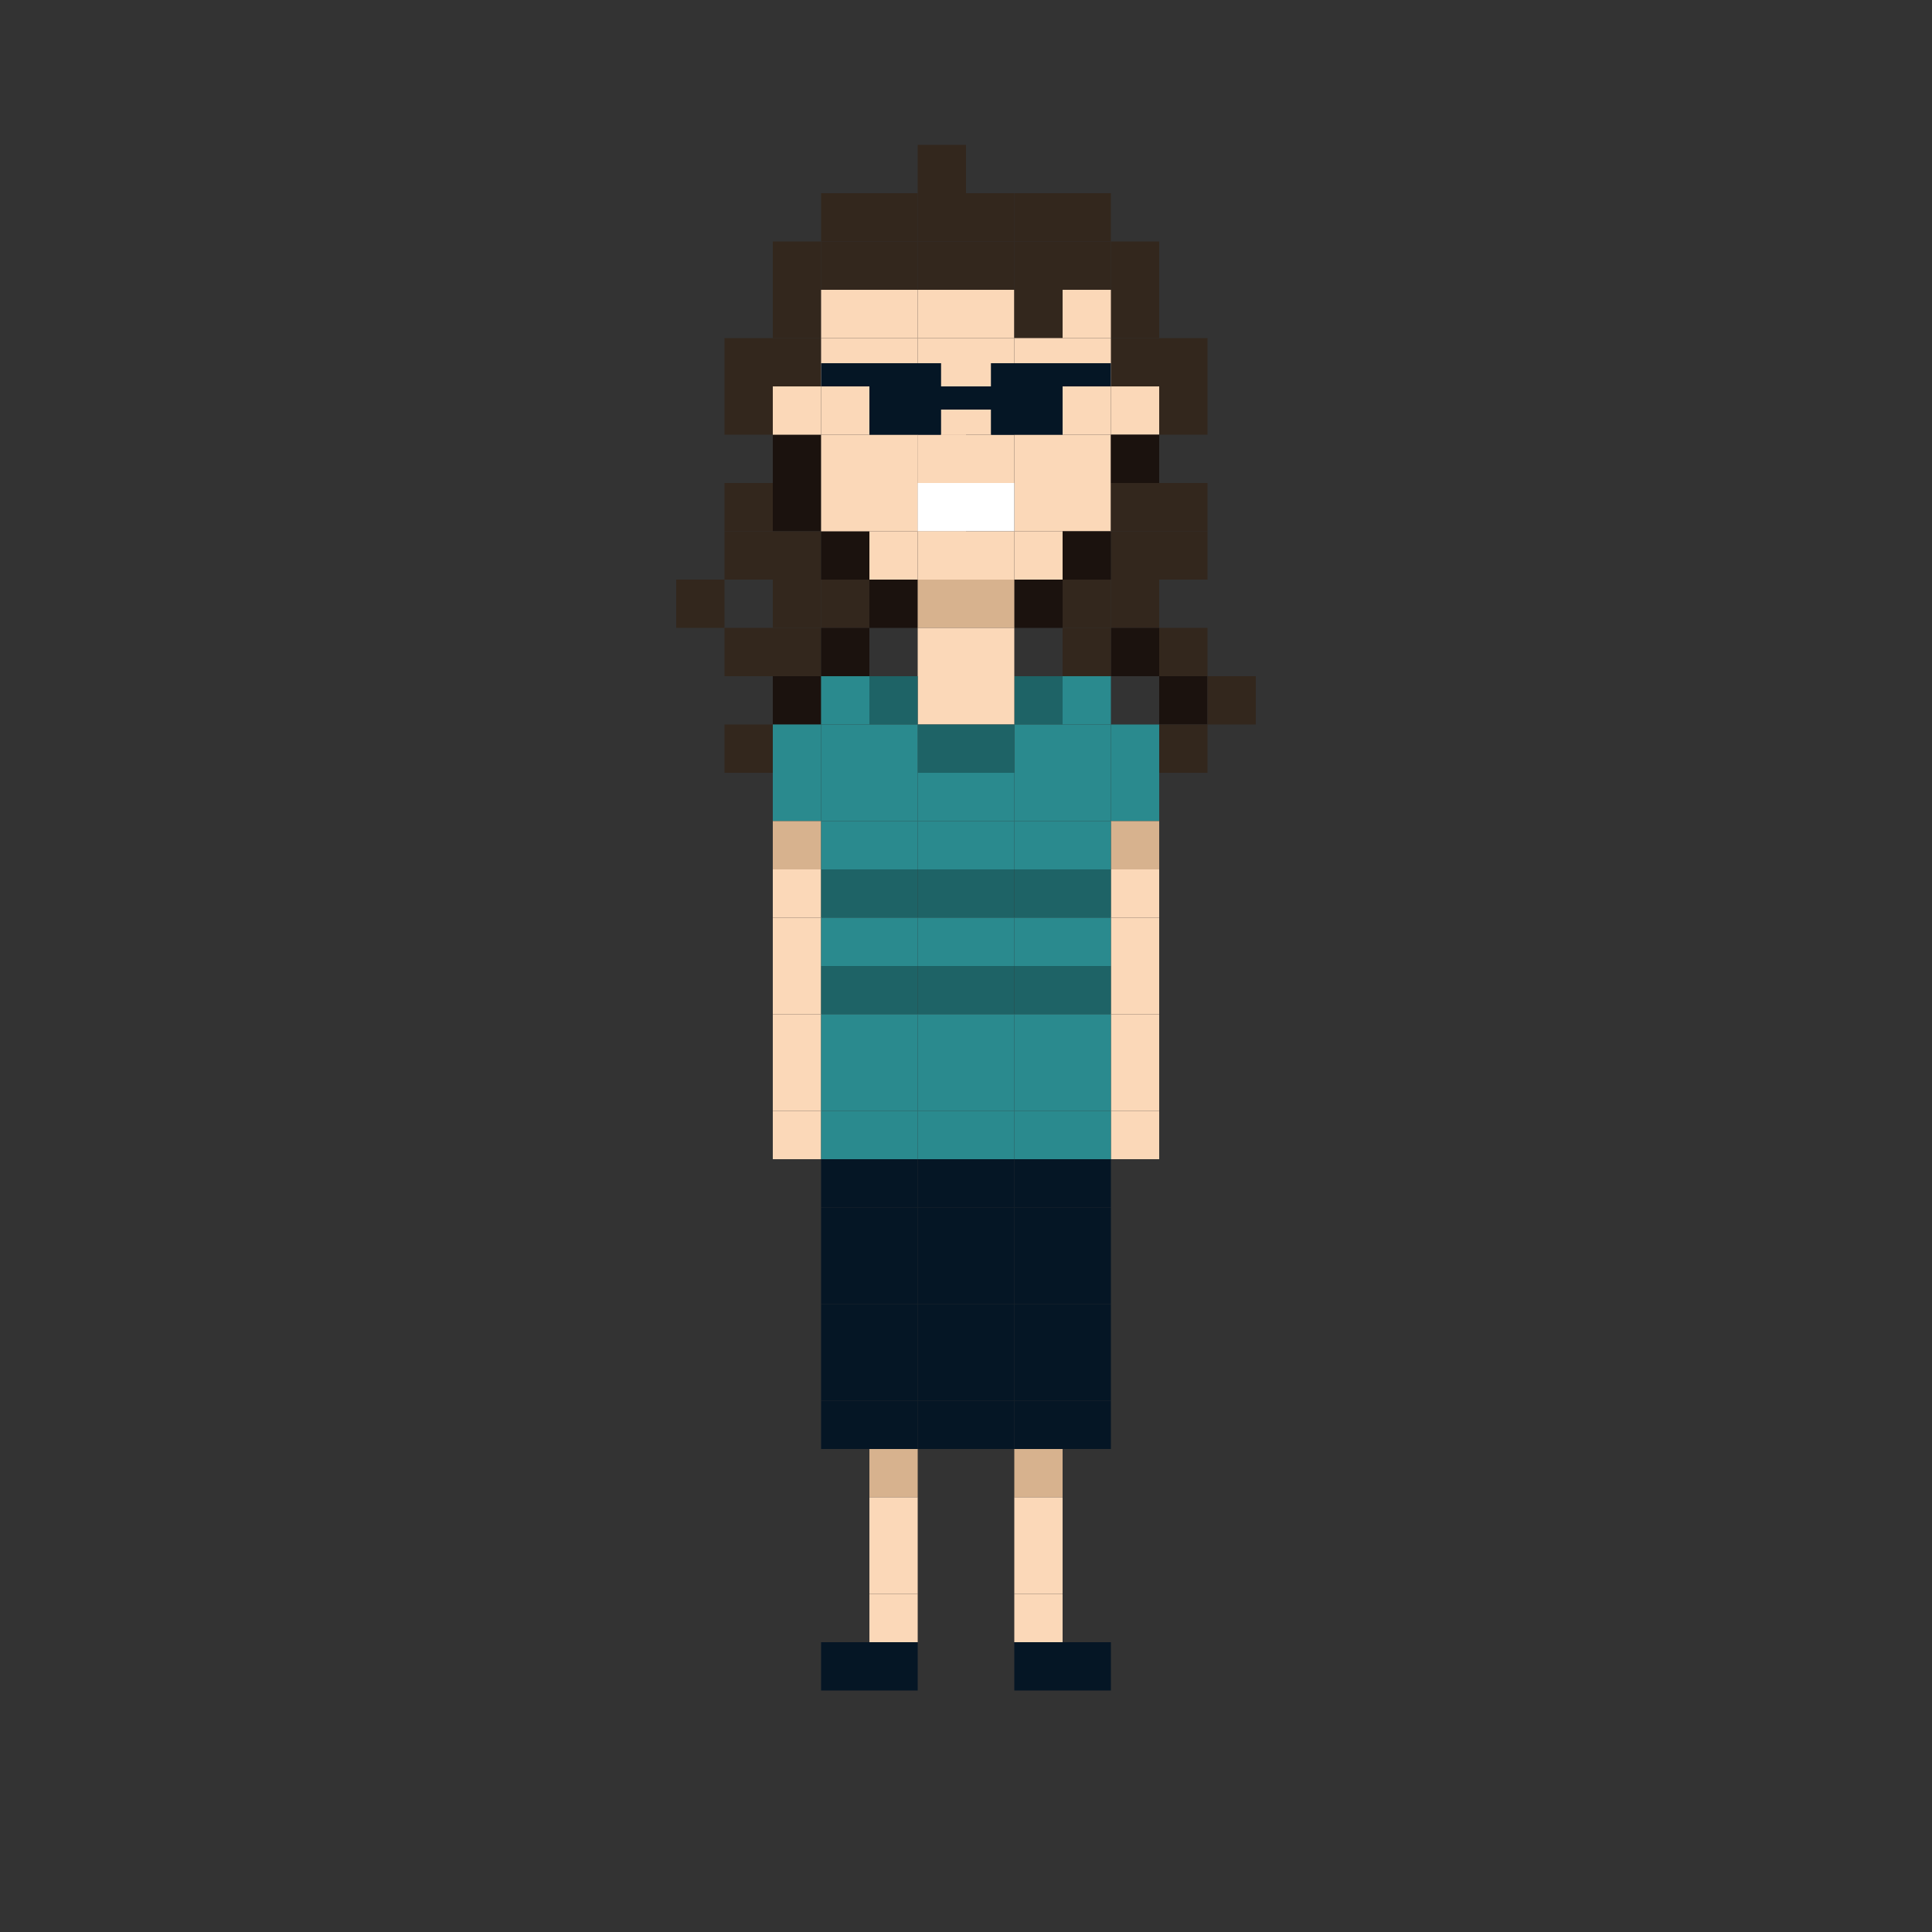 <svg id="Layer_1" data-name="Layer 1" xmlns="http://www.w3.org/2000/svg" viewBox="0 0 1000 1000"><rect x="0" y="0" width="1000" height="1000" fill="#333333" stroke="none"/><defs><style>.cls-1{fill:#33271d;}.cls-2{fill:#1b120e;}.cls-3{fill:#fbd8b8;}.cls-4{fill:#051625;}.cls-5{fill:#fff;}.cls-6{fill:#d7b28e;}.cls-7{fill:#1e6366;}.cls-8{fill:#2a8a8e;}</style></defs><rect class="cls-1" x="475" y="100" width="25" height="25"/><rect class="cls-1" x="475" y="75" width="25" height="25"/><rect class="cls-1" x="475" y="125" width="25" height="25"/><rect class="cls-1" x="500" y="100" width="25" height="25"/><rect class="cls-1" x="500" y="125" width="25" height="25"/><rect class="cls-1" x="525" y="100" width="25" height="25"/><rect class="cls-1" x="525" y="125" width="25" height="25"/><rect class="cls-1" x="550" y="100" width="25" height="25"/><rect class="cls-1" x="550" y="125" width="25" height="25"/><rect class="cls-1" x="575" y="125" width="25" height="25"/><rect class="cls-1" x="450" y="100" width="25" height="25"/><rect class="cls-1" x="450" y="125" width="25" height="25"/><rect class="cls-1" x="425" y="100" width="25" height="25"/><rect class="cls-1" x="425" y="125" width="25" height="25"/><rect class="cls-1" x="400" y="125" width="25" height="25"/><rect class="cls-1" x="575" y="150" width="25" height="25"/><rect class="cls-1" x="400" y="150" width="25" height="25"/><rect class="cls-1" x="575" y="175" width="25" height="25"/><rect class="cls-1" x="400" y="175" width="25" height="25"/><rect class="cls-1" x="375" y="175" width="25" height="25"/><rect class="cls-1" x="375" y="200" width="25" height="25"/><rect class="cls-1" x="375" y="250" width="25" height="25"/><rect class="cls-1" x="375" y="275" width="25" height="25"/><rect class="cls-1" x="600" y="250" width="25" height="25"/><rect class="cls-1" x="600" y="275" width="25" height="25"/><rect class="cls-1" x="575" y="275" width="25" height="25"/><rect class="cls-1" x="575" y="300" width="25" height="25"/><rect class="cls-2" x="575" y="325" width="25" height="25"/><rect class="cls-1" x="550" y="300" width="25" height="25"/><rect class="cls-1" x="550" y="325" width="25" height="25"/><rect class="cls-1" x="600" y="325" width="25" height="25"/><rect class="cls-2" x="600" y="350" width="25" height="25"/><rect class="cls-1" x="600" y="375" width="25" height="25"/><rect class="cls-1" x="625" y="350" width="25" height="25"/><rect class="cls-1" x="425" y="300" width="25" height="25"/><rect class="cls-1" x="400" y="300" width="25" height="25"/><rect class="cls-1" x="350" y="300" width="25" height="25"/><rect class="cls-1" x="600" y="175" width="25" height="25"/><rect class="cls-1" x="600" y="200" width="25" height="25"/><rect class="cls-2" x="400" y="225" width="25" height="25"/><rect class="cls-2" x="400" y="250" width="25" height="25"/><rect class="cls-1" x="400" y="275" width="25" height="25"/><rect class="cls-1" x="375" y="325" width="25" height="25"/><rect class="cls-1" x="375" y="375" width="25" height="25"/><rect class="cls-1" x="400" y="325" width="25" height="25"/><rect class="cls-2" x="400" y="350" width="25" height="25"/><rect class="cls-2" x="425" y="275" width="25" height="25"/><rect class="cls-2" x="425" y="325" width="25" height="25"/><rect class="cls-2" x="450" y="300" width="25" height="25"/><rect class="cls-3" x="475" y="150" width="25" height="25"/><rect class="cls-3" x="500" y="150" width="25" height="25"/><rect class="cls-1" x="525" y="150" width="25" height="25"/><rect class="cls-3" x="525" y="175" width="25" height="25"/><rect class="cls-3" x="550" y="150" width="25" height="25"/><rect class="cls-3" x="550" y="175" width="25" height="25"/><rect class="cls-3" x="450" y="150" width="25" height="25"/><rect class="cls-3" x="475" y="175" width="25" height="25"/><rect class="cls-3" x="500" y="175" width="25" height="25"/><rect class="cls-3" x="450" y="175" width="25" height="25"/><rect class="cls-3" x="425" y="150" width="25" height="25"/><rect class="cls-3" x="425" y="175" width="25" height="25"/><rect class="cls-4" x="425" y="188" width="25" height="12"/><rect class="cls-4" x="450" y="188" width="25" height="12"/><rect class="cls-4" x="525" y="188" width="25" height="12"/><rect class="cls-4" x="550" y="188" width="25" height="12"/><rect class="cls-3" x="550" y="200" width="25" height="25"/><rect class="cls-3" x="575" y="200" width="25" height="25"/><rect class="cls-3" x="475" y="200" width="25" height="25"/><rect class="cls-3" x="500" y="200" width="25" height="25"/><rect class="cls-3" x="425" y="200" width="25" height="25"/><rect class="cls-3" x="400" y="200" width="25" height="25"/><rect class="cls-3" x="475" y="200" width="25" height="25"/><rect class="cls-3" x="525" y="225" width="25" height="25"/><rect class="cls-3" x="550" y="225" width="25" height="25"/><rect class="cls-3" x="475" y="225" width="25" height="25"/><rect class="cls-3" x="500" y="225" width="25" height="25"/><rect class="cls-3" x="450" y="225" width="25" height="25"/><rect class="cls-3" x="425" y="225" width="25" height="25"/><rect class="cls-3" x="475" y="225" width="25" height="25"/><rect class="cls-3" x="525" y="250" width="25" height="25"/><rect class="cls-3" x="550" y="250" width="25" height="25"/><rect class="cls-2" x="575" y="225" width="25" height="25"/><rect class="cls-1" x="575" y="250" width="25" height="25"/><rect class="cls-3" x="475" y="250" width="25" height="25"/><rect class="cls-5" x="500" y="250" width="25" height="25"/><rect class="cls-3" x="450" y="250" width="25" height="25"/><rect class="cls-3" x="425" y="250" width="25" height="25"/><rect class="cls-5" x="475" y="250" width="25" height="25"/><rect class="cls-3" x="525" y="275" width="25" height="25"/><rect class="cls-3" x="500" y="275" width="25" height="25"/><rect class="cls-3" x="450" y="275" width="25" height="25"/><rect class="cls-2" x="550" y="275" width="25" height="25"/><rect class="cls-2" x="525" y="300" width="25" height="25"/><rect class="cls-3" x="475" y="275" width="25" height="25"/><rect class="cls-6" x="475" y="300" width="25" height="25"/><rect class="cls-6" x="500" y="300" width="25" height="25"/><rect class="cls-3" x="475" y="325" width="25" height="25"/><rect class="cls-3" x="500" y="325" width="25" height="25"/><rect class="cls-3" x="475" y="350" width="25" height="25"/><rect class="cls-7" x="450" y="350" width="25" height="25"/><rect class="cls-8" x="425" y="350" width="25" height="25"/><rect class="cls-8" x="400" y="375" width="25" height="25"/><rect class="cls-8" x="550" y="350" width="25" height="25"/><rect class="cls-8" x="575" y="375" width="25" height="25"/><rect class="cls-7" x="525" y="350" width="25" height="25"/><rect class="cls-3" x="500" y="350" width="25" height="25"/><rect class="cls-7" x="475" y="375" width="25" height="25"/><rect class="cls-8" x="450" y="375" width="25" height="25"/><rect class="cls-8" x="425" y="375" width="25" height="25"/><rect class="cls-8" x="550" y="375" width="25" height="25"/><rect class="cls-8" x="525" y="375" width="25" height="25"/><rect class="cls-7" x="500" y="375" width="25" height="25"/><rect class="cls-8" x="400" y="400" width="25" height="25"/><rect class="cls-8" x="575" y="400" width="25" height="25"/><rect class="cls-8" x="475" y="400" width="25" height="25"/><rect class="cls-8" x="450" y="400" width="25" height="25"/><rect class="cls-8" x="425" y="400" width="25" height="25"/><rect class="cls-8" x="550" y="400" width="25" height="25"/><rect class="cls-8" x="525" y="400" width="25" height="25"/><rect class="cls-8" x="500" y="400" width="25" height="25"/><rect class="cls-6" x="400" y="425" width="25" height="25"/><rect class="cls-6" x="575" y="425" width="25" height="25"/><rect class="cls-8" x="475" y="425" width="25" height="25"/><rect class="cls-8" x="450" y="425" width="25" height="25"/><rect class="cls-8" x="425" y="425" width="25" height="25"/><rect class="cls-8" x="550" y="425" width="25" height="25"/><rect class="cls-8" x="525" y="425" width="25" height="25"/><rect class="cls-8" x="500" y="425" width="25" height="25"/><rect class="cls-3" x="400" y="450" width="25" height="25"/><rect class="cls-3" x="575" y="450" width="25" height="25"/><rect class="cls-7" x="475" y="450" width="25" height="25"/><rect class="cls-7" x="450" y="450" width="25" height="25"/><rect class="cls-7" x="425" y="450" width="25" height="25"/><rect class="cls-7" x="550" y="450" width="25" height="25"/><rect class="cls-7" x="525" y="450" width="25" height="25"/><rect class="cls-7" x="500" y="450" width="25" height="25"/><rect class="cls-3" x="400" y="475" width="25" height="25"/><rect class="cls-3" x="575" y="475" width="25" height="25"/><rect class="cls-8" x="475" y="475" width="25" height="25"/><rect class="cls-8" x="450" y="475" width="25" height="25"/><rect class="cls-8" x="425" y="475" width="25" height="25"/><rect class="cls-8" x="550" y="475" width="25" height="25"/><rect class="cls-8" x="525" y="475" width="25" height="25"/><rect class="cls-8" x="500" y="475" width="25" height="25"/><rect class="cls-3" x="400" y="500" width="25" height="25"/><rect class="cls-3" x="575" y="500" width="25" height="25"/><rect class="cls-7" x="475" y="500" width="25" height="25"/><rect class="cls-7" x="450" y="500" width="25" height="25"/><rect class="cls-7" x="425" y="500" width="25" height="25"/><rect class="cls-7" x="550" y="500" width="25" height="25"/><rect class="cls-7" x="525" y="500" width="25" height="25"/><rect class="cls-7" x="500" y="500" width="25" height="25"/><rect class="cls-3" x="400" y="525" width="25" height="25"/><rect class="cls-3" x="575" y="525" width="25" height="25"/><rect class="cls-8" x="475" y="525" width="25" height="25"/><rect class="cls-8" x="450" y="525" width="25" height="25"/><rect class="cls-8" x="425" y="525" width="25" height="25"/><rect class="cls-8" x="550" y="525" width="25" height="25"/><rect class="cls-8" x="525" y="525" width="25" height="25"/><rect class="cls-8" x="500" y="525" width="25" height="25"/><rect class="cls-3" x="400" y="550" width="25" height="25"/><rect class="cls-3" x="575" y="550" width="25" height="25"/><rect class="cls-8" x="475" y="550" width="25" height="25"/><rect class="cls-8" x="450" y="550" width="25" height="25"/><rect class="cls-8" x="425" y="550" width="25" height="25"/><rect class="cls-8" x="550" y="550" width="25" height="25"/><rect class="cls-8" x="525" y="550" width="25" height="25"/><rect class="cls-8" x="500" y="550" width="25" height="25"/><rect class="cls-3" x="400" y="575" width="25" height="25"/><rect class="cls-3" x="575" y="575" width="25" height="25"/><rect class="cls-8" x="475" y="575" width="25" height="25"/><rect class="cls-8" x="450" y="575" width="25" height="25"/><rect class="cls-8" x="425" y="575" width="25" height="25"/><rect class="cls-8" x="550" y="575" width="25" height="25"/><rect class="cls-8" x="525" y="575" width="25" height="25"/><rect class="cls-8" x="500" y="575" width="25" height="25"/><rect class="cls-4" x="475" y="600" width="25" height="25"/><rect class="cls-4" x="450" y="600" width="25" height="25"/><rect class="cls-4" x="425" y="600" width="25" height="25"/><rect class="cls-4" x="550" y="600" width="25" height="25"/><rect class="cls-4" x="525" y="600" width="25" height="25"/><rect class="cls-4" x="500" y="600" width="25" height="25"/><rect class="cls-4" x="475" y="625" width="25" height="25"/><rect class="cls-4" x="450" y="625" width="25" height="25"/><rect class="cls-4" x="425" y="625" width="25" height="25"/><rect class="cls-4" x="550" y="625" width="25" height="25"/><rect class="cls-4" x="525" y="625" width="25" height="25"/><rect class="cls-4" x="500" y="625" width="25" height="25"/><rect class="cls-4" x="475" y="650" width="25" height="25"/><rect class="cls-4" x="450" y="650" width="25" height="25"/><rect class="cls-4" x="425" y="650" width="25" height="25"/><rect class="cls-4" x="550" y="650" width="25" height="25"/><rect class="cls-4" x="525" y="650" width="25" height="25"/><rect class="cls-4" x="500" y="650" width="25" height="25"/><rect class="cls-4" x="475" y="675" width="25" height="25"/><rect class="cls-4" x="450" y="675" width="25" height="25"/><rect class="cls-4" x="425" y="675" width="25" height="25"/><rect class="cls-4" x="550" y="675" width="25" height="25"/><rect class="cls-4" x="525" y="675" width="25" height="25"/><rect class="cls-4" x="500" y="675" width="25" height="25"/><rect class="cls-4" x="475" y="700" width="25" height="25"/><rect class="cls-4" x="450" y="700" width="25" height="25"/><rect class="cls-4" x="425" y="700" width="25" height="25"/><rect class="cls-4" x="550" y="700" width="25" height="25"/><rect class="cls-4" x="525" y="700" width="25" height="25"/><rect class="cls-4" x="500" y="700" width="25" height="25"/><rect class="cls-4" x="475" y="725" width="25" height="25"/><rect class="cls-4" x="450" y="725" width="25" height="25"/><rect class="cls-4" x="425" y="725" width="25" height="25"/><rect class="cls-4" x="550" y="725" width="25" height="25"/><rect class="cls-4" x="525" y="725" width="25" height="25"/><rect class="cls-6" x="450" y="750" width="25" height="25"/><rect class="cls-6" x="525" y="750" width="25" height="25"/><rect class="cls-3" x="450" y="775" width="25" height="25"/><rect class="cls-3" x="525" y="775" width="25" height="25"/><rect class="cls-3" x="450" y="800" width="25" height="25"/><rect class="cls-3" x="525" y="800" width="25" height="25"/><rect class="cls-3" x="450" y="825" width="25" height="25"/><rect class="cls-3" x="525" y="825" width="25" height="25"/><rect class="cls-4" x="450" y="850" width="25" height="25"/><rect class="cls-4" x="425" y="850" width="25" height="25"/><rect class="cls-4" x="525" y="850" width="25" height="25"/><rect class="cls-4" x="550" y="850" width="25" height="25"/><rect class="cls-4" x="500" y="725" width="25" height="25"/><rect class="cls-4" x="475" y="200" width="25" height="12"/><rect class="cls-4" x="475" y="188" width="12" height="37"/><rect class="cls-4" x="513" y="188" width="12" height="37"/><rect class="cls-4" x="500" y="200" width="25" height="12"/><rect class="cls-4" x="450" y="188" width="37" height="37"/><rect class="cls-4" x="513" y="188" width="37" height="37"/></svg>